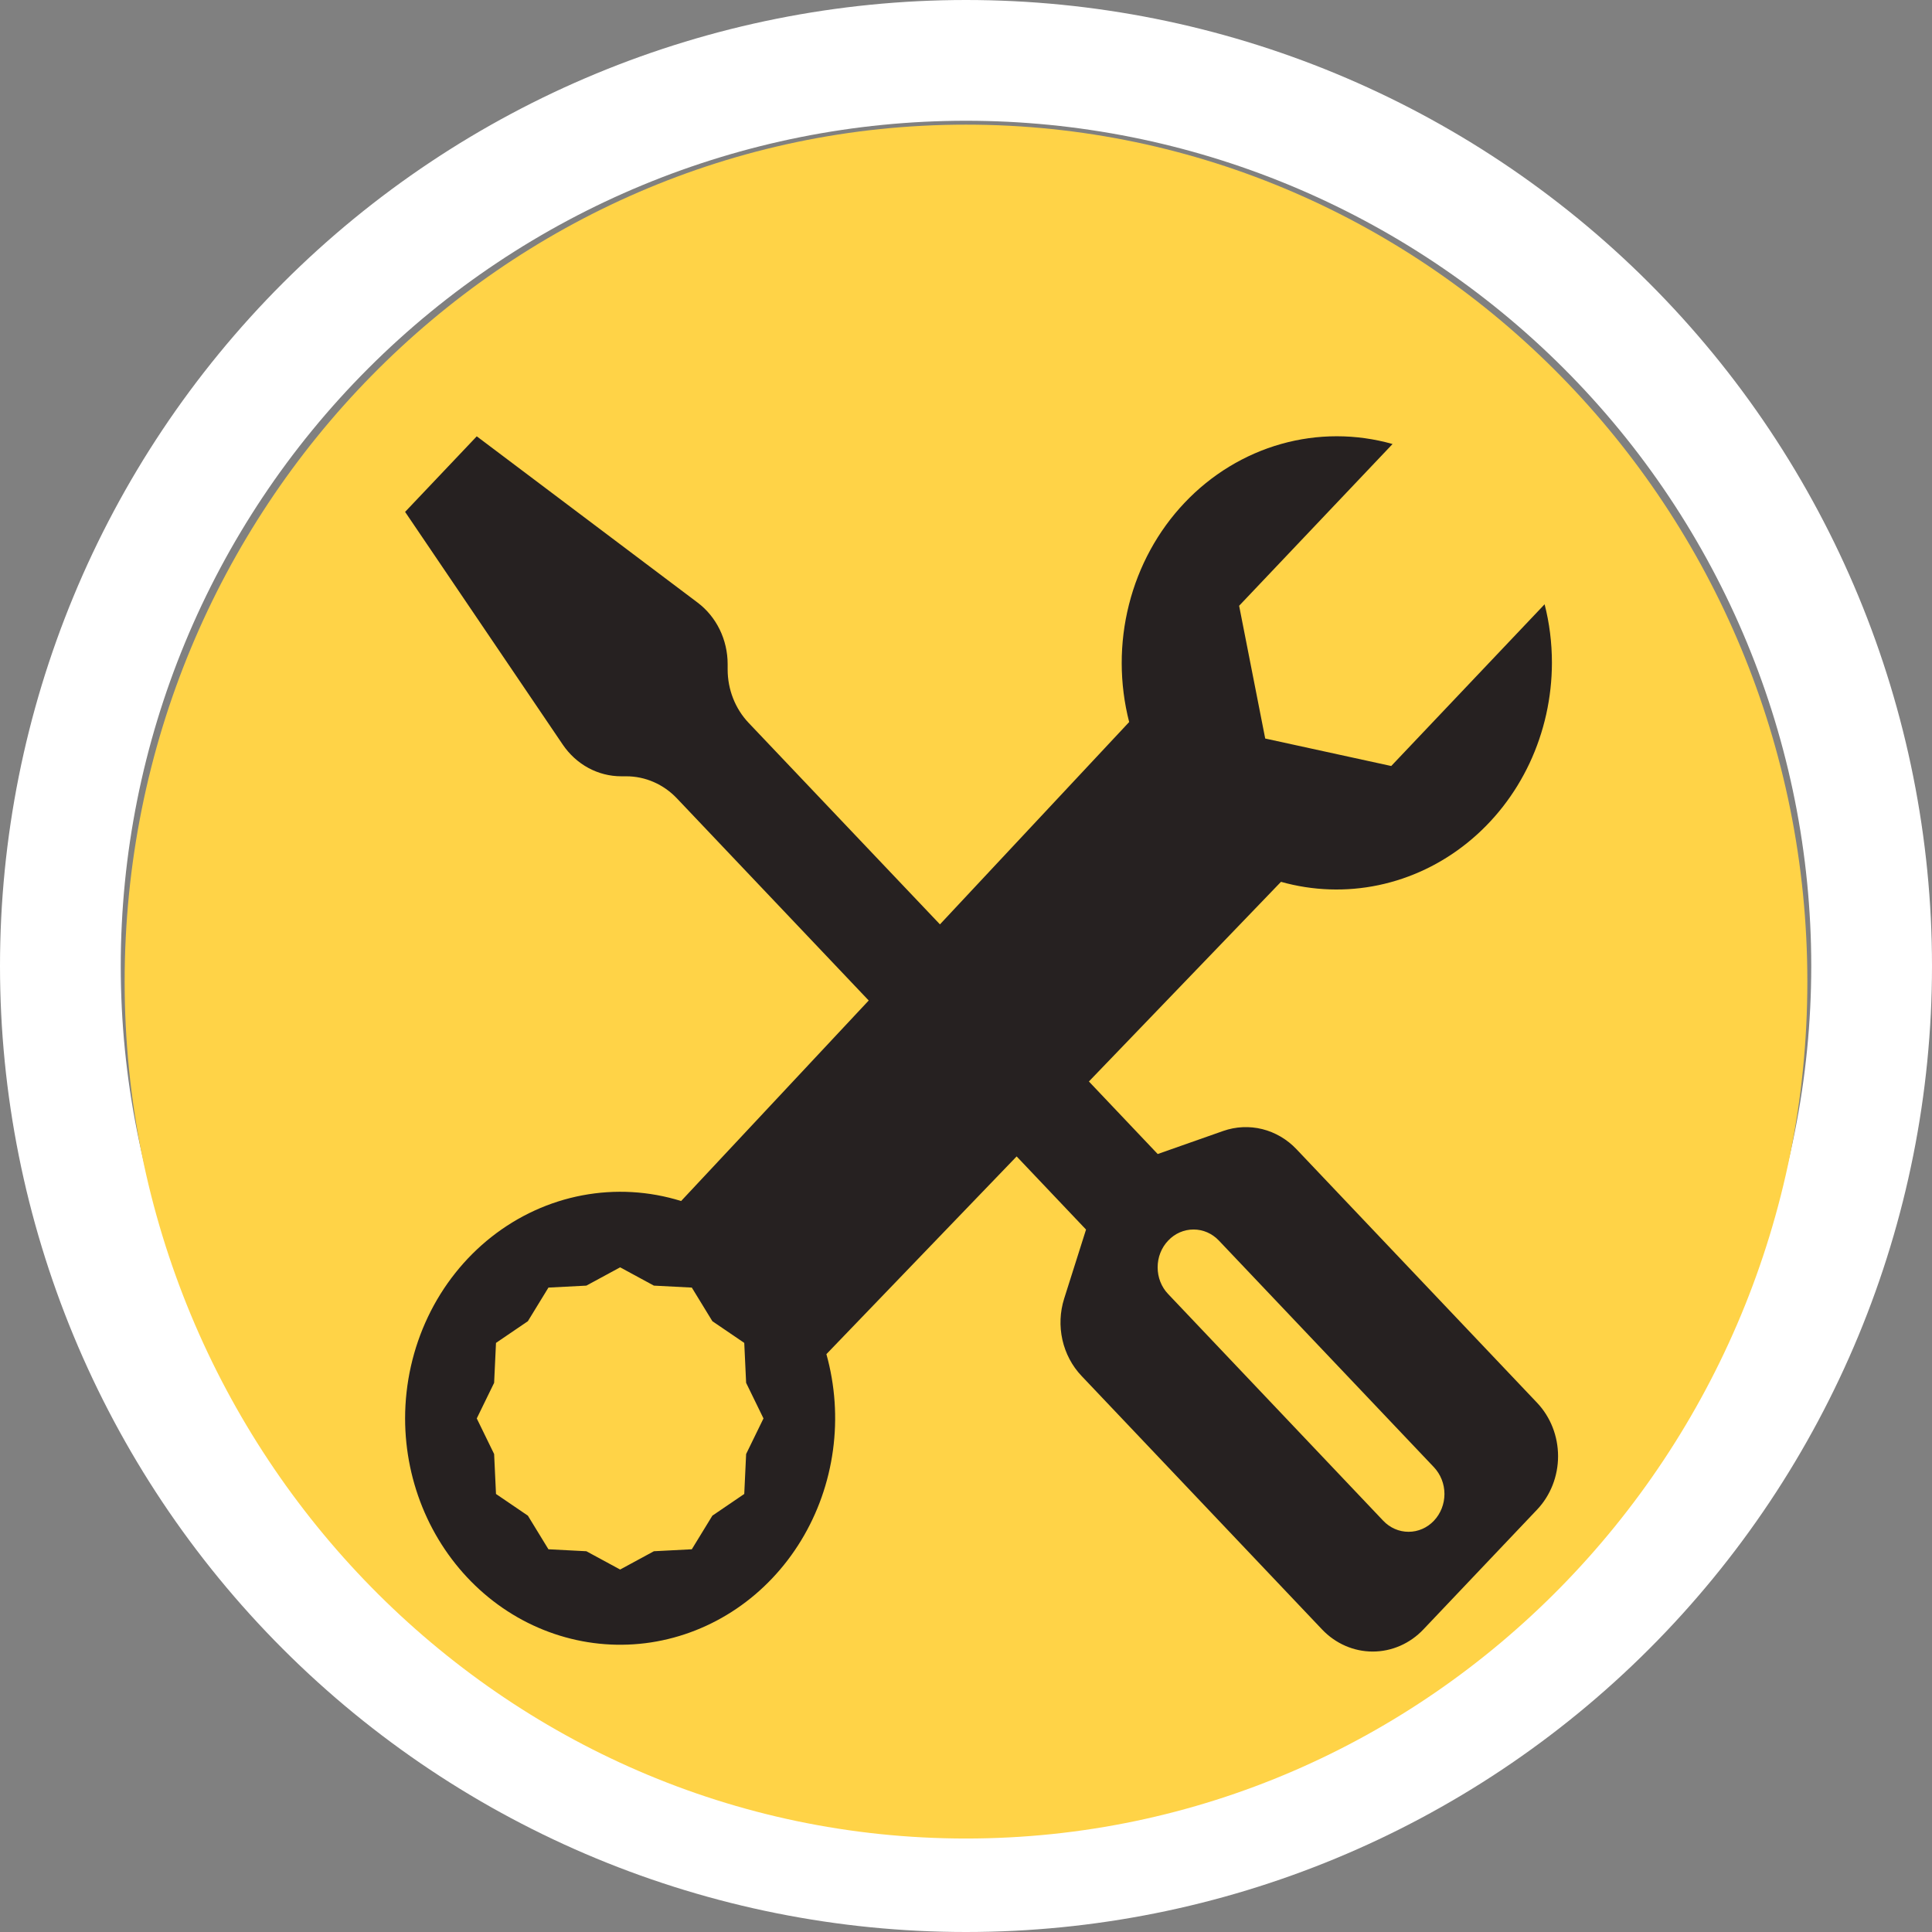 <svg width="62" height="62" viewBox="0 0 62 62" fill="none" xmlns="http://www.w3.org/2000/svg">
<rect x="0" y="0" width="62" height="62" fill="#808080" stroke="none"/>
<path d="M31 58.125C23.806 58.125 16.907 55.267 11.82 50.18C6.733 45.093 3.875 38.194 3.875 31C3.875 23.806 6.733 16.907 11.82 11.82C16.907 6.733 23.806 3.875 31 3.875C38.194 3.875 45.093 6.733 50.18 11.82C55.267 16.907 58.125 23.806 58.125 31C58.125 38.194 55.267 45.093 50.18 50.18C45.093 55.267 38.194 58.125 31 58.125ZM31 62C39.222 62 47.107 58.734 52.92 52.92C58.734 47.107 62 39.222 62 31C62 22.778 58.734 14.893 52.92 9.08C47.107 3.266 39.222 0 31 0C22.778 0 14.893 3.266 9.08 9.08C3.266 14.893 0 22.778 0 31C0 39.222 3.266 47.107 9.08 52.92C14.893 58.734 22.778 62 31 62V62Z" fill="white"/>
<path d="M31 4C16.112 4 4 16.337 4 31.5C4 46.663 16.112 59 31 59C45.888 59 58 46.663 58 31.5C58 16.337 45.888 4 31 4Z" fill="#FFD347"/>
<path d="M15.3 14.002L13 16.427L18.06 23.896C18.273 24.21 18.555 24.467 18.881 24.644C19.207 24.82 19.568 24.912 19.935 24.912H20.096C20.398 24.912 20.698 24.974 20.977 25.096C21.257 25.218 21.511 25.397 21.724 25.622L27.878 32.107L21.858 38.542C20.828 38.222 19.742 38.16 18.686 38.36C17.63 38.56 16.632 39.017 15.772 39.694C14.913 40.371 14.214 41.25 13.733 42.261C13.252 43.272 13.001 44.388 13 45.519C13.001 46.561 13.215 47.591 13.627 48.539C14.039 49.486 14.64 50.329 15.388 51.011C16.136 51.693 17.014 52.197 17.964 52.489C18.913 52.782 19.91 52.856 20.889 52.707C21.868 52.557 22.805 52.188 23.636 51.624C24.468 51.06 25.174 50.313 25.708 49.436C26.242 48.559 26.591 47.571 26.731 46.539C26.872 45.507 26.799 44.456 26.52 43.456L32.625 37.111L34.852 39.458L34.15 41.674C34.015 42.101 33.996 42.559 34.094 42.997C34.193 43.435 34.405 43.836 34.707 44.154L42.426 52.29C42.857 52.745 43.442 53 44.052 53C44.662 53 45.247 52.745 45.678 52.29L49.327 48.445C49.758 47.99 50 47.374 50 46.731C50 46.088 49.758 45.472 49.327 45.017L41.607 36.881C41.305 36.562 40.925 36.339 40.51 36.235C40.094 36.132 39.659 36.152 39.254 36.294L37.152 37.034L34.944 34.706L41.108 28.299C42.131 28.586 43.202 28.623 44.24 28.405C45.278 28.187 46.255 27.721 47.095 27.042C47.935 26.364 48.616 25.491 49.086 24.491C49.555 23.491 49.8 22.391 49.803 21.275C49.803 20.623 49.722 19.99 49.568 19.392L44.646 24.582L40.602 23.7L39.765 19.44L44.689 14.249C43.518 13.918 42.284 13.917 41.112 14.248C39.941 14.579 38.872 15.229 38.015 16.134C37.158 17.038 36.542 18.165 36.23 19.401C35.917 20.636 35.92 21.937 36.236 23.171L30.164 29.664L24.025 23.198C23.593 22.743 23.351 22.127 23.351 21.484V21.312C23.351 20.926 23.263 20.545 23.096 20.202C22.928 19.859 22.685 19.562 22.387 19.338L15.3 14.002ZM37.488 39.812C37.594 39.699 37.721 39.609 37.861 39.548C38.001 39.487 38.151 39.456 38.302 39.456C38.453 39.456 38.603 39.487 38.743 39.548C38.882 39.609 39.009 39.699 39.116 39.812L46.017 47.085C46.123 47.198 46.208 47.332 46.266 47.479C46.324 47.626 46.354 47.784 46.354 47.943C46.354 48.103 46.324 48.261 46.266 48.408C46.208 48.555 46.123 48.689 46.017 48.801C45.91 48.914 45.783 49.004 45.643 49.065C45.503 49.126 45.354 49.157 45.202 49.157C45.051 49.157 44.901 49.126 44.762 49.065C44.622 49.004 44.495 48.914 44.388 48.801L37.488 41.528C37.38 41.416 37.295 41.282 37.237 41.135C37.179 40.987 37.15 40.83 37.15 40.67C37.15 40.511 37.179 40.353 37.237 40.206C37.295 40.058 37.38 39.925 37.488 39.812ZM19.901 40.67L20.984 41.257L22.201 41.32L22.861 42.399L23.884 43.095L23.944 44.377L24.501 45.519L23.944 46.661L23.884 47.943L22.861 48.639L22.201 49.718L20.984 49.781L19.901 50.368L18.817 49.781L17.6 49.718L16.94 48.639L15.917 47.943L15.857 46.661L15.3 45.519L15.857 44.377L15.917 43.095L16.94 42.399L17.6 41.32L18.817 41.257L19.901 40.67Z" fill="#262121"/>
</svg>
